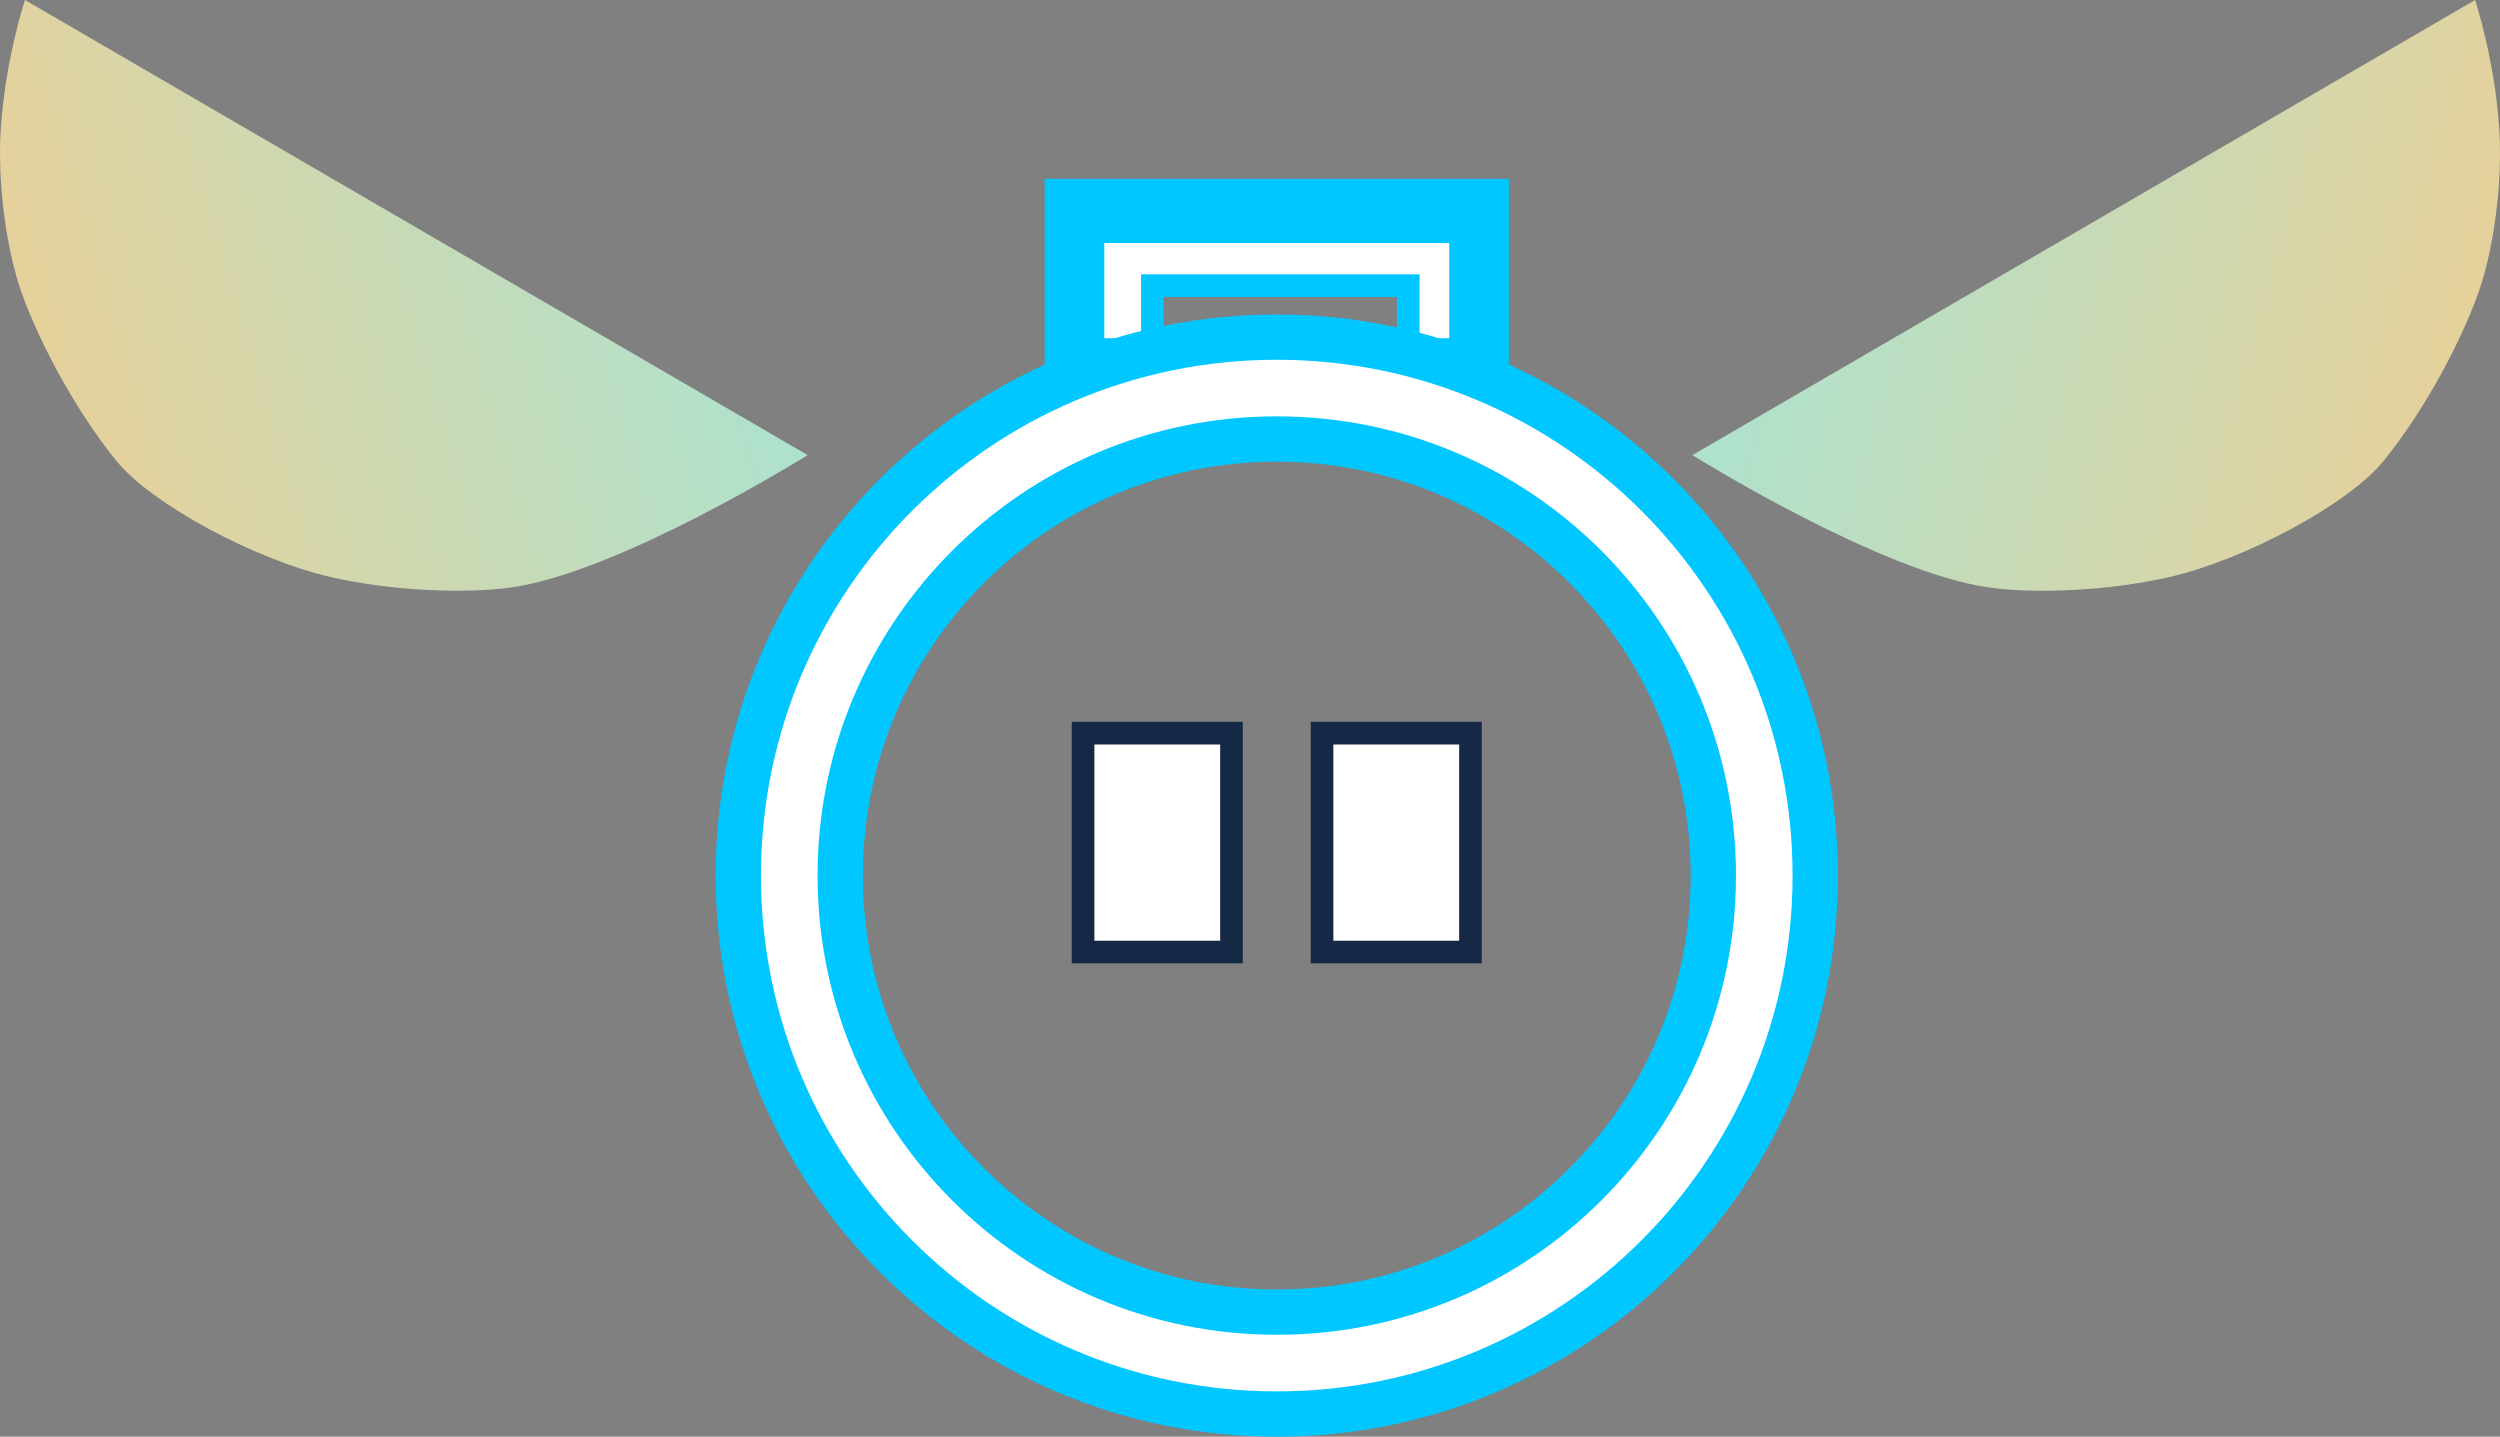 <svg version="1.1" xmlns="http://www.w3.org/2000/svg" xmlns:xlink="http://www.w3.org/1999/xlink" width="110.423" height="63.457" viewBox="0,0,110.423,63.457"><rect x="0" y="0" width="110.423" height="63.457" fill="#808080" stroke="none"/><defs><linearGradient x1="185.443" y1="167.831" x2="215.463" y2="158.989" gradientUnits="userSpaceOnUse" id="color-1"><stop offset="0" stop-color="#e7d29b" stop-opacity="0.984"/><stop offset="1" stop-color="#ade2ce"/></linearGradient><linearGradient x1="292.193" y1="167.831" x2="262.173" y2="158.989" gradientUnits="userSpaceOnUse" id="color-2"><stop offset="0" stop-color="#e7d29b" stop-opacity="0.984"/><stop offset="1" stop-color="#ade2ce"/></linearGradient></defs><g transform="translate(-183.606,-151.847)"><g data-paper-data="{&quot;isPaintingLayer&quot;:true}" fill-rule="nonzero" stroke-linejoin="miter" stroke-miterlimit="10" stroke-dasharray="" stroke-dashoffset="0" style="mix-blend-mode: normal"><g fill="none" stroke-linecap="butt"><path d="M233.074,170.677v-7.436h13.853v7.436z" stroke="#ffffff" stroke-width="2"/><path d="M230.5,168.497v-8h19v8z" stroke="#00c7ff" stroke-width="1.5"/><path d="M231.632,167.537v-5.705h16.736v5.705z" stroke="#00c7ff" stroke-width="1.5"/><path d="M234.507,167.655v-3.191h11.299v3.191z" stroke="#00c7ff" stroke-width="1"/></g><path d="M218.467,190.52c0,-11.893 9.641,-21.533 21.533,-21.533c11.893,0 21.533,9.641 21.533,21.533c0,11.893 -9.641,21.533 -21.533,21.533c-11.893,0 -21.533,-9.641 -21.533,-21.533z" fill="none" stroke="#00c7ff" stroke-width="6.5" stroke-linecap="butt"/><path d="M218.467,190.52c0,-11.893 9.641,-21.533 21.533,-21.533c11.893,0 21.533,9.641 21.533,21.533c0,11.893 -9.641,21.533 -21.533,21.533c-11.893,0 -21.533,-9.641 -21.533,-21.533z" fill="none" stroke="#ffffff" stroke-width="2.5" stroke-linecap="butt"/><path d="M231.444,193.898v-9.667h6.556v9.667z" fill="#ffffff" stroke-opacity="0.996" stroke="#152946" stroke-width="1" stroke-linecap="butt"/><path d="M242,193.898v-9.667h6.556v9.667z" fill="#ffffff" stroke-opacity="0.996" stroke="#152946" stroke-width="1" stroke-linecap="butt"/><path d="M206.17,177.796c-1.998,0.275 -5.2,0.169 -7.964,-0.463c-3.323,-0.76 -7.889,-3.214 -9.433,-5.099c-1.899,-2.318 -3.648,-5.667 -4.343,-7.853c-0.533,-1.678 -0.945,-4.421 -0.79,-6.832c0.198,-3.084 1.067,-5.703 1.067,-5.703l34.573,20.102c0,0 -8.307,5.187 -13.11,5.847z" fill="url(#color-1)" stroke="#000000" stroke-width="0" stroke-linecap="round"/><path d="M271.466,177.796c-4.803,-0.66 -13.11,-5.847 -13.11,-5.847l34.573,-20.102c0,0 0.87,2.619 1.067,5.703c0.155,2.411 -0.257,5.153 -0.79,6.832c-0.695,2.186 -2.444,5.535 -4.343,7.853c-1.544,1.885 -6.111,4.339 -9.433,5.099c-2.764,0.632 -5.966,0.738 -7.964,0.463z" data-paper-data="{&quot;index&quot;:null}" fill="url(#color-2)" stroke="#000000" stroke-width="0" stroke-linecap="round"/></g></g></svg>